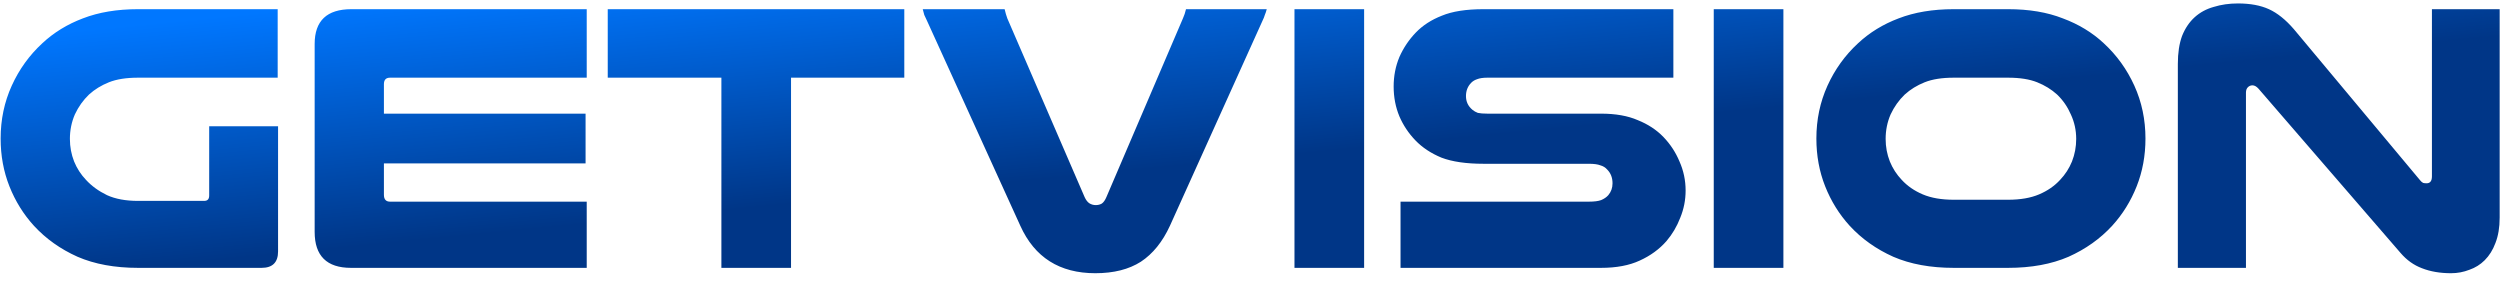 <svg width="196" height="22" viewBox="0 0 196 22" fill="none" xmlns="http://www.w3.org/2000/svg">
<path d="M10.82 21C9 21 7.42 20.71 6.08 20.13C4.74 19.53 3.6 18.72 2.66 17.7C1.84 16.8 1.2 15.77 0.74 14.61C0.28 13.45 0.05 12.2 0.05 10.86C0.05 9.38 0.34 8 0.92 6.72C1.5 5.44 2.3 4.33 3.32 3.39C4.22 2.55 5.28 1.9 6.5 1.44C7.74 0.96 9.18 0.72 10.82 0.72H21.77V6.09H10.82C9.9 6.09 9.14 6.21 8.54 6.45C7.94 6.69 7.42 7.01 6.98 7.41C6.52 7.85 6.15 8.37 5.87 8.97C5.61 9.57 5.48 10.21 5.48 10.89C5.48 11.51 5.59 12.1 5.81 12.66C6.03 13.2 6.34 13.68 6.74 14.1C7.18 14.58 7.73 14.98 8.39 15.3C9.05 15.6 9.86 15.75 10.82 15.75H16.01C16.27 15.75 16.4 15.61 16.4 15.33V9.9H21.8V19.71C21.8 20.57 21.37 21 20.51 21H10.82ZM45.999 0.72V6.09H30.579C30.259 6.09 30.099 6.26 30.099 6.6V8.91H45.909V12.81H30.099V15.27C30.099 15.63 30.259 15.81 30.579 15.81H45.999V21H27.519C25.619 21 24.669 20.06 24.669 18.18V3.45C24.669 1.63 25.629 0.72 27.549 0.72H45.999ZM70.897 0.72V6.09H62.017V21H56.557V6.09H47.647V0.72H70.897ZM72.673 1.62C72.593 1.46 72.523 1.31 72.463 1.17C72.423 1.03 72.383 0.88 72.343 0.72H78.763C78.823 0.98 78.893 1.22 78.973 1.44L85.033 15.45C85.133 15.67 85.253 15.83 85.393 15.93C85.553 16.03 85.723 16.08 85.903 16.08C86.083 16.08 86.243 16.04 86.383 15.96C86.523 15.86 86.643 15.69 86.743 15.45L92.743 1.44C92.843 1.22 92.923 0.98 92.983 0.72H99.313C99.273 0.88 99.223 1.03 99.163 1.17C99.123 1.31 99.063 1.46 98.983 1.62L91.723 17.7C91.143 18.96 90.383 19.9 89.443 20.52C88.503 21.12 87.313 21.42 85.873 21.42C83.073 21.42 81.113 20.18 79.993 17.7L72.673 1.62ZM106.947 0.72V21H101.487V0.72H106.947ZM131.192 6.09H116.612C116.272 6.09 116.002 6.13 115.802 6.21C115.622 6.27 115.472 6.36 115.352 6.48C115.072 6.76 114.932 7.11 114.932 7.53C114.932 7.97 115.102 8.33 115.442 8.61C115.562 8.71 115.702 8.79 115.862 8.85C116.042 8.89 116.292 8.91 116.612 8.91H125.522C126.662 8.91 127.622 9.08 128.402 9.42C129.202 9.74 129.872 10.18 130.412 10.74C130.952 11.3 131.372 11.94 131.672 12.66C131.992 13.38 132.152 14.14 132.152 14.94C132.152 15.68 132.012 16.39 131.732 17.07C131.472 17.75 131.112 18.36 130.652 18.9C130.092 19.54 129.392 20.05 128.552 20.43C127.732 20.81 126.722 21 125.522 21H109.802V15.81H124.562C124.982 15.81 125.302 15.77 125.522 15.69C125.762 15.59 125.952 15.46 126.092 15.3C126.312 15.04 126.422 14.73 126.422 14.37C126.422 13.93 126.282 13.57 126.002 13.29C125.862 13.13 125.682 13.02 125.462 12.96C125.262 12.88 124.962 12.84 124.562 12.84H116.312C114.952 12.84 113.852 12.68 113.012 12.36C112.192 12.02 111.512 11.57 110.972 11.01C110.432 10.45 110.012 9.82 109.712 9.12C109.412 8.4 109.262 7.62 109.262 6.78C109.262 5.96 109.412 5.19 109.712 4.47C110.032 3.75 110.462 3.11 111.002 2.55C111.542 1.99 112.222 1.55 113.042 1.23C113.862 0.89 114.952 0.72 116.312 0.72H131.192V6.09ZM139.818 0.72V21H134.358V0.72H139.818ZM153.174 21C151.354 21 149.774 20.71 148.434 20.13C147.094 19.53 145.954 18.72 145.014 17.7C144.194 16.8 143.554 15.77 143.094 14.61C142.634 13.45 142.404 12.2 142.404 10.86C142.404 9.38 142.694 8 143.274 6.72C143.854 5.44 144.654 4.33 145.674 3.39C146.574 2.55 147.634 1.9 148.854 1.44C150.094 0.96 151.534 0.72 153.174 0.72H157.434C159.074 0.72 160.504 0.96 161.724 1.44C162.964 1.9 164.034 2.55 164.934 3.39C165.954 4.33 166.754 5.44 167.334 6.72C167.914 8 168.204 9.38 168.204 10.86C168.204 12.2 167.974 13.45 167.514 14.61C167.054 15.77 166.414 16.8 165.594 17.7C164.654 18.72 163.514 19.53 162.174 20.13C160.834 20.71 159.254 21 157.434 21H153.174ZM153.174 6.09C152.254 6.09 151.494 6.21 150.894 6.45C150.294 6.69 149.774 7.01 149.334 7.41C148.874 7.85 148.504 8.37 148.224 8.97C147.964 9.57 147.834 10.21 147.834 10.89C147.834 11.51 147.944 12.1 148.164 12.66C148.384 13.2 148.694 13.68 149.094 14.1C149.534 14.58 150.084 14.96 150.744 15.24C151.404 15.52 152.214 15.66 153.174 15.66H157.434C158.394 15.66 159.204 15.52 159.864 15.24C160.524 14.96 161.074 14.58 161.514 14.1C161.914 13.68 162.224 13.2 162.444 12.66C162.664 12.1 162.774 11.51 162.774 10.89C162.774 10.21 162.634 9.57 162.354 8.97C162.094 8.37 161.734 7.85 161.274 7.41C160.834 7.01 160.314 6.69 159.714 6.45C159.114 6.21 158.354 6.09 157.434 6.09H153.174ZM195.973 17.07C195.973 17.83 195.863 18.49 195.643 19.05C195.443 19.59 195.163 20.04 194.803 20.4C194.463 20.74 194.063 20.99 193.603 21.15C193.143 21.33 192.663 21.42 192.163 21.42C191.303 21.42 190.543 21.29 189.883 21.03C189.243 20.79 188.683 20.39 188.203 19.83L177.073 6.96C176.913 6.78 176.753 6.69 176.593 6.69C176.453 6.69 176.333 6.74 176.233 6.84C176.133 6.94 176.083 7.08 176.083 7.26V21H170.743V5.01C170.743 4.15 170.853 3.42 171.073 2.82C171.313 2.22 171.643 1.73 172.063 1.35C172.483 0.97 172.983 0.7 173.563 0.54C174.143 0.36 174.773 0.27 175.453 0.27C176.413 0.27 177.223 0.42 177.883 0.72C178.543 1.02 179.193 1.54 179.833 2.28L189.733 14.13C189.813 14.23 189.893 14.3 189.973 14.34C190.053 14.36 190.143 14.37 190.243 14.37C190.523 14.37 190.663 14.19 190.663 13.83V0.72H195.973V17.07Z" fill="url(#paint0_linear_4741_774)"/>
<defs>
<linearGradient id="paint0_linear_4741_774" x1="104.414" y1="20.134" x2="101.751" y2="-7.01" gradientUnits="userSpaceOnUse">
<stop offset="0.303" stop-color="#003687"/>
<stop offset="1" stop-color="#0077FF"/>
</linearGradient>
</defs>
</svg>

